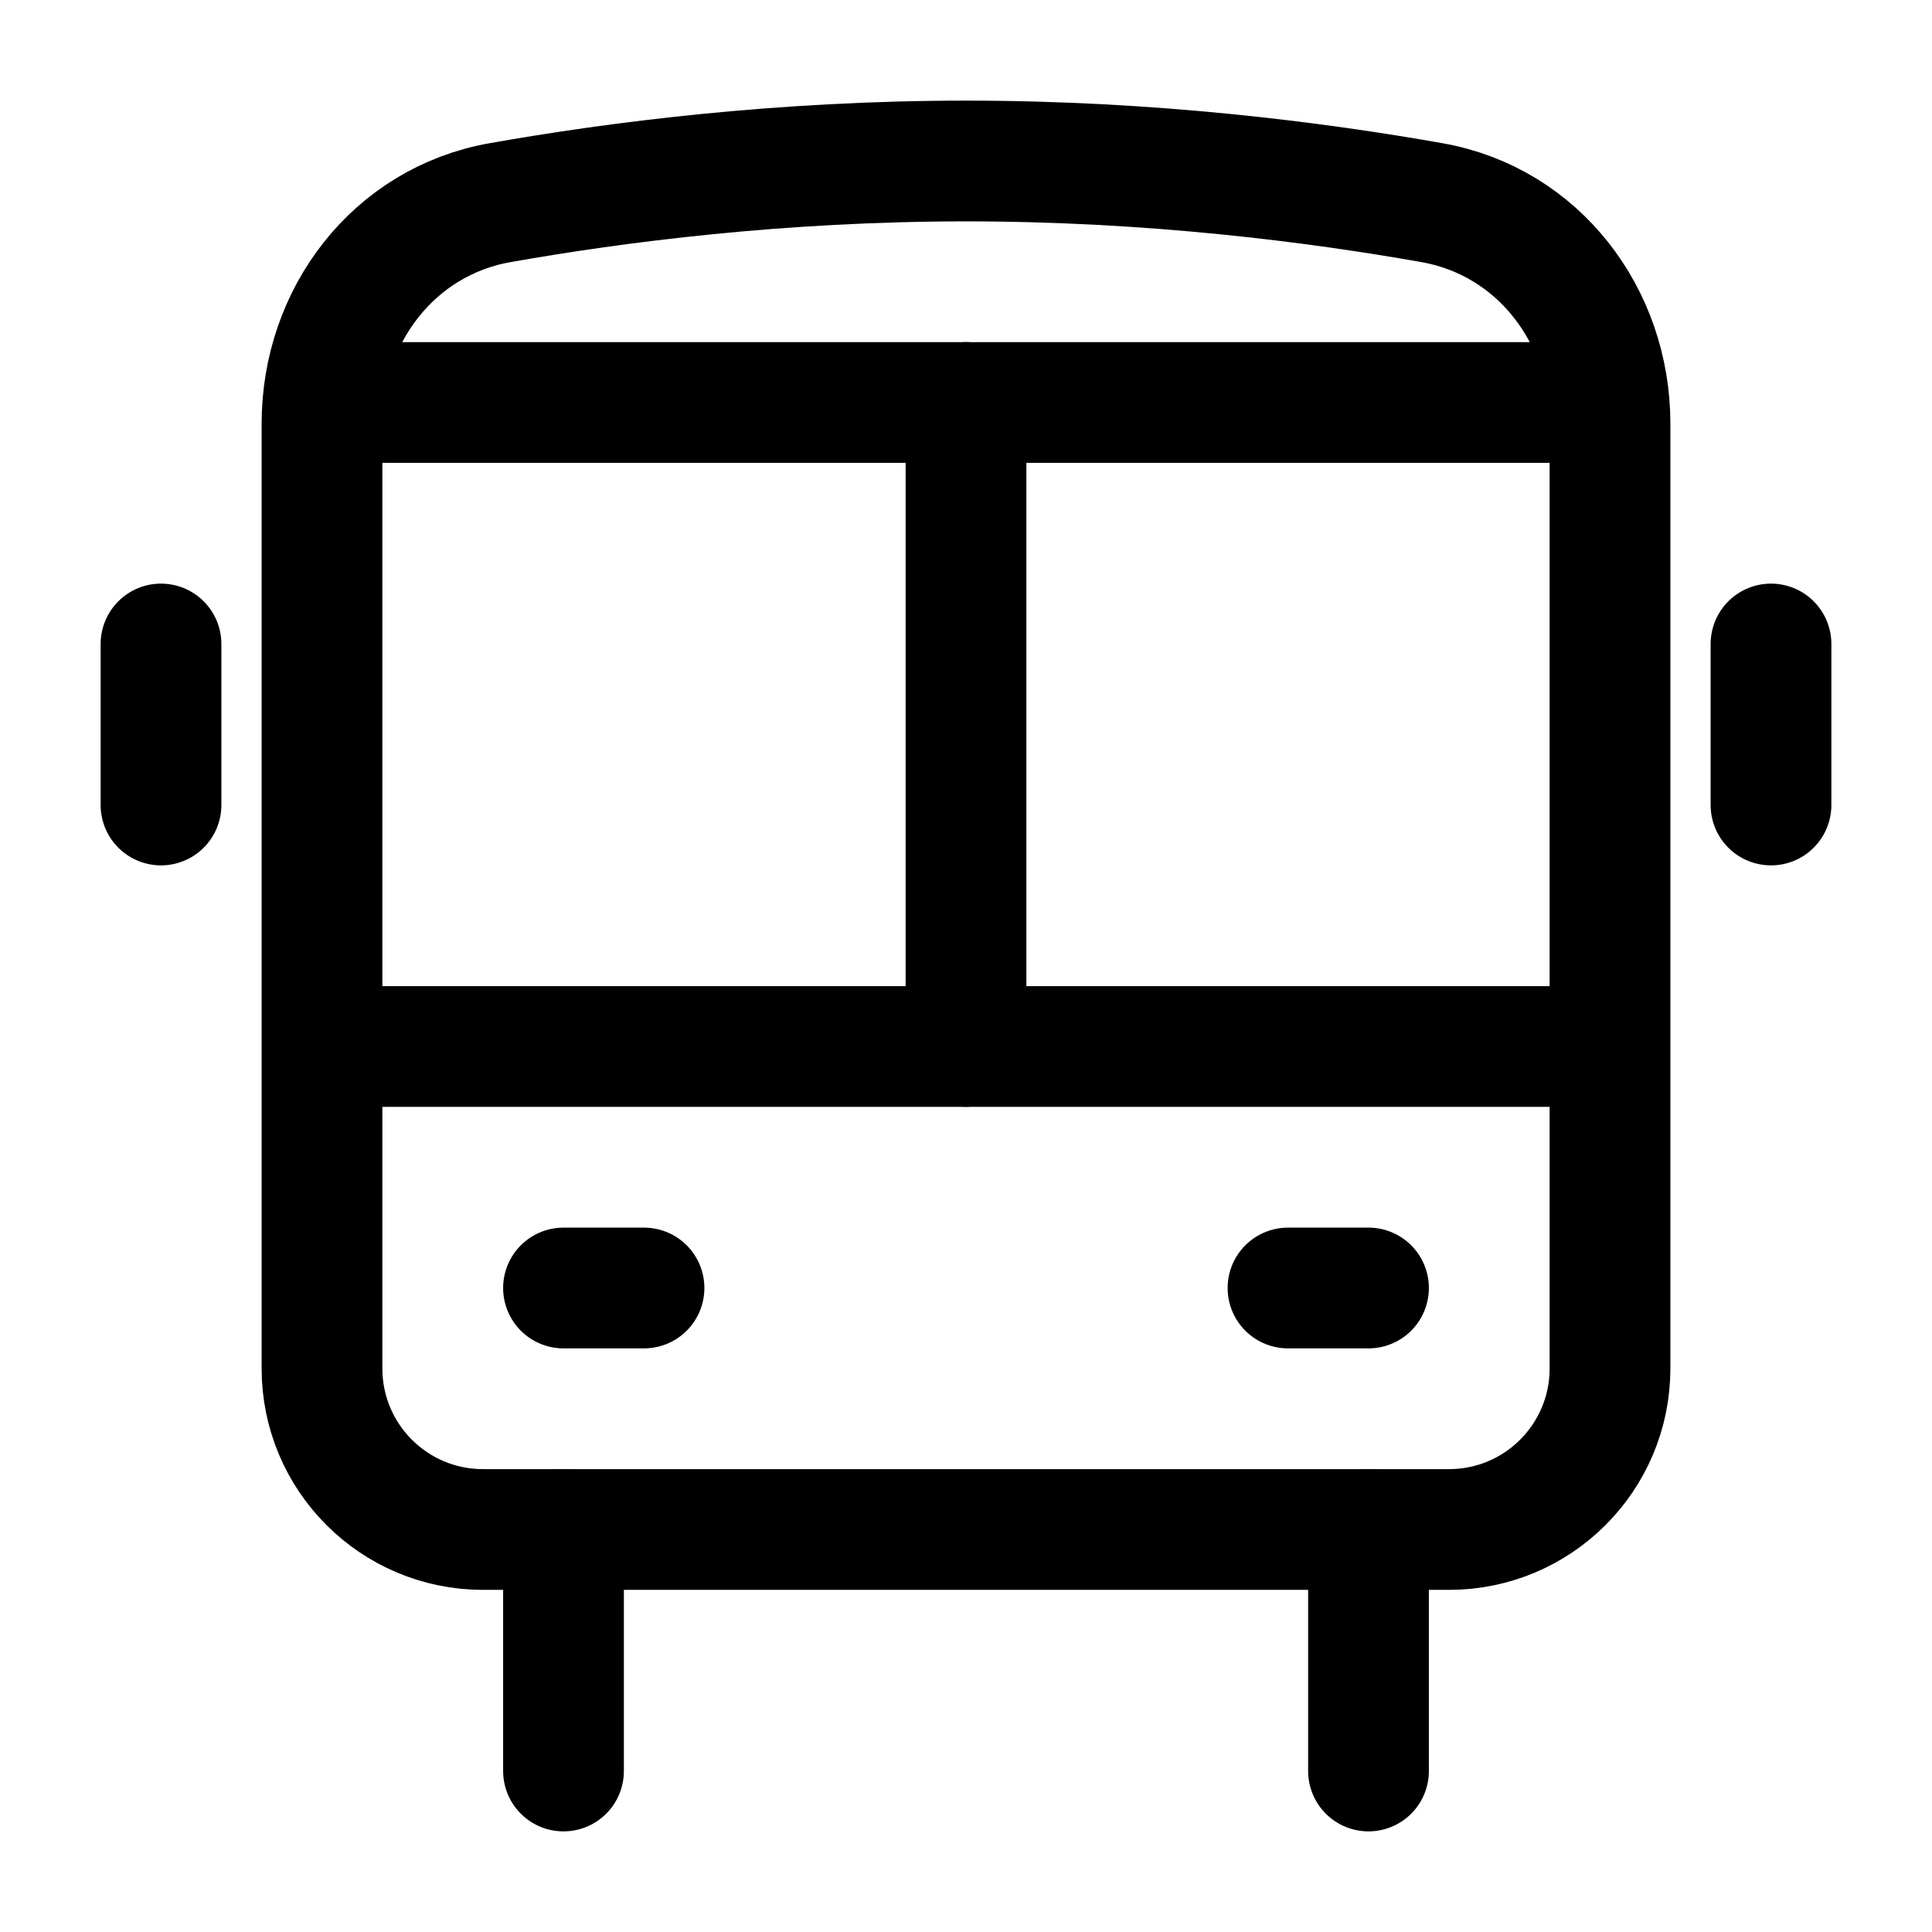 <svg width="24" height="24" viewBox="0 0 24 24" fill="none" xmlns="http://www.w3.org/2000/svg">
    <path d="M17 19V22M7 19V22" stroke="currentColor" stroke-width="1.5" stroke-linecap="round" stroke-linejoin="round"/>
    <path d="M20 17V5.263C20 3.923 19.11 2.752 17.791 2.518C16.347 2.262 14.305 2 12 2C9.695 2 7.653 2.262 6.209 2.518C4.89 2.752 4 3.923 4 5.263V17C4 18.105 4.895 19 6 19H18C19.105 19 20 18.105 20 17Z" stroke="currentColor" stroke-width="1.5" stroke-linecap="round" stroke-linejoin="round"/>
    <path d="M7 16H8" stroke="currentColor" stroke-width="1.5" stroke-linecap="round" stroke-linejoin="round"/>
    <path d="M16 16L17 16" stroke="currentColor" stroke-width="1.5" stroke-linecap="round" stroke-linejoin="round"/>
    <path d="M2 8L2 10M22 8V10" stroke="currentColor" stroke-width="1.5" stroke-linecap="round" stroke-linejoin="round"/>
    <path d="M4.5 5L19.5 5" stroke="currentColor" stroke-width="1.5" stroke-linecap="round" stroke-linejoin="round"/>
    <path d="M4.5 13L19.5 13" stroke="currentColor" stroke-width="1.5" stroke-linecap="round" stroke-linejoin="round"/>
    <path d="M12 13V5" stroke="currentColor" stroke-width="1.5" stroke-linecap="round" stroke-linejoin="round"/>
</svg>
